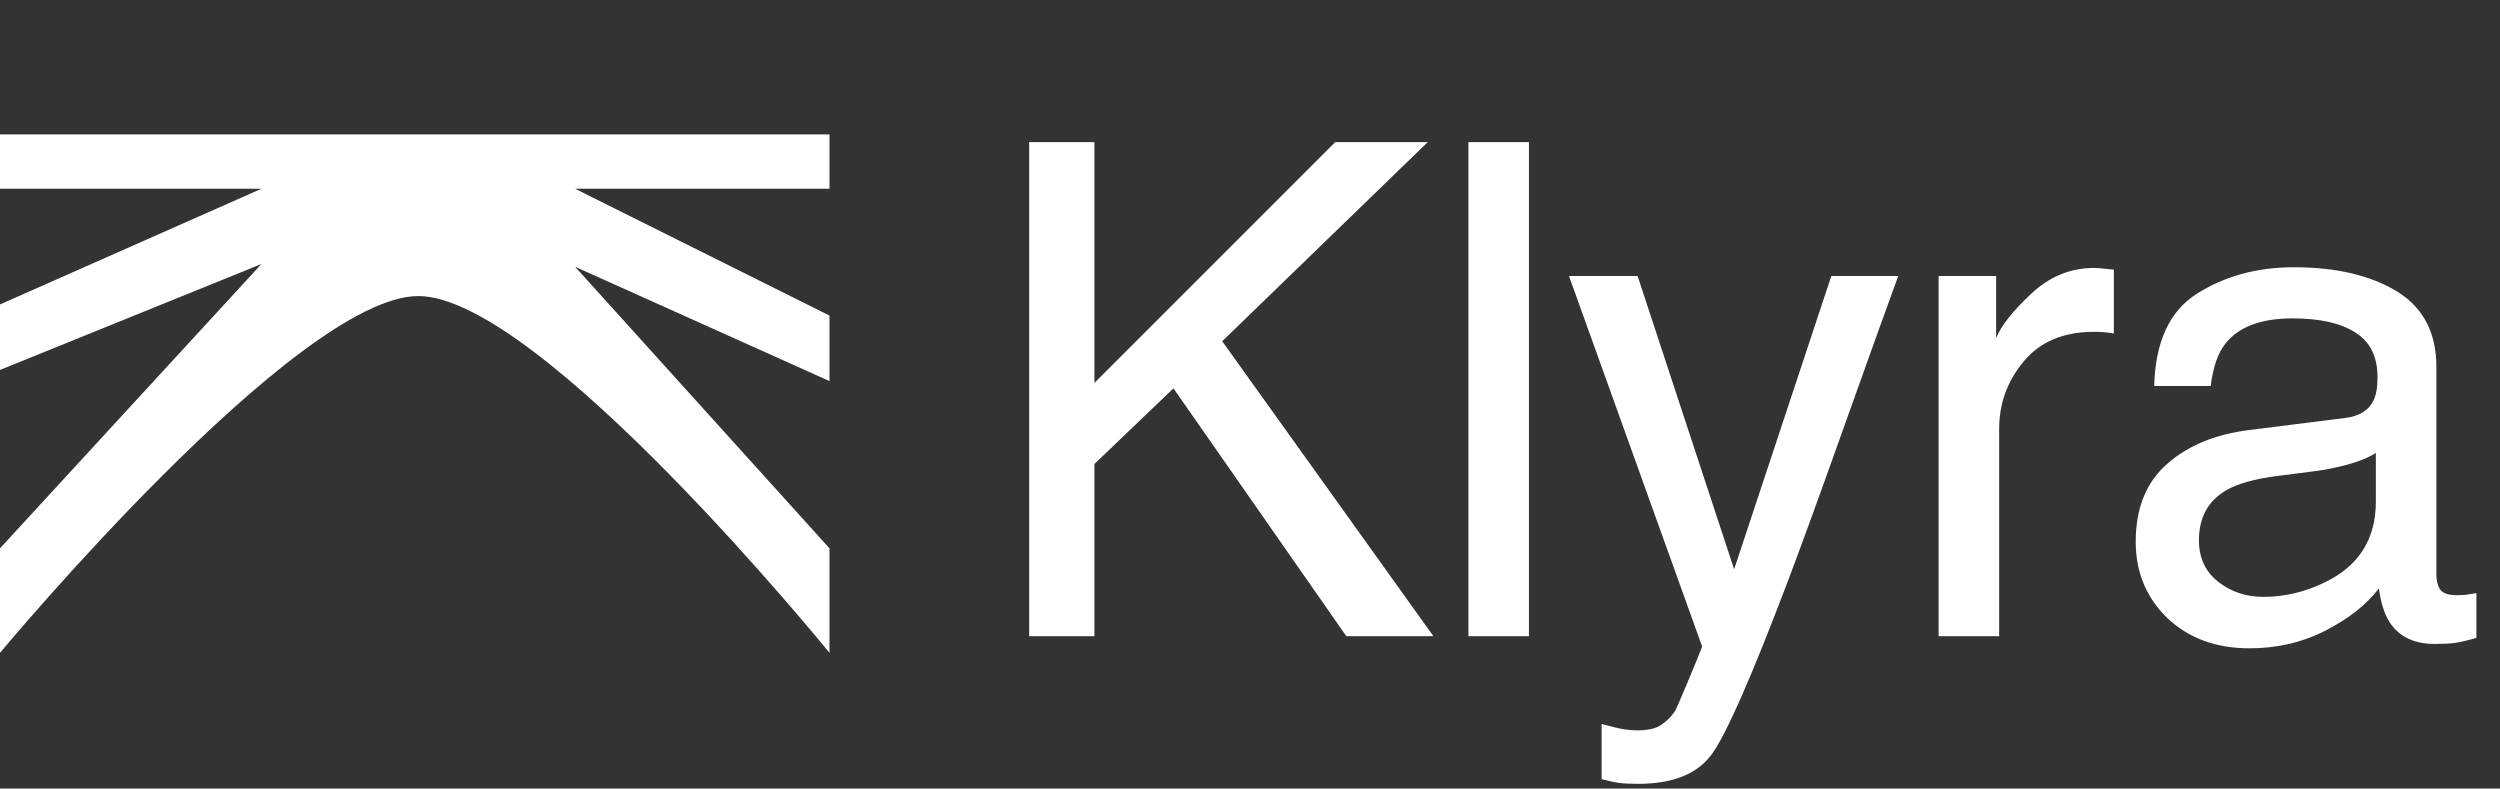 <svg width="279" height="88" viewBox="0 0 279 88" fill="none" xmlns="http://www.w3.org/2000/svg">
<rect x="0" y="0" width="279" height="88" fill="#333333" stroke="none"/>
<path d="M92.57 15L-0.001 15V21.066L29.174 21.066L-0.001 33.975V41.285L29.174 29.464L-0.001 61.192L-0.001 72.857C-0.001 72.857 33.116 33.041 46.679 33.041C60.241 33.041 92.57 72.857 92.57 72.857L92.57 61.192L64.184 29.775L92.57 42.529V35.219L64.184 21.066L92.57 21.066V15Z" fill="white"/>
<path d="M114.855 15.864H122.137V42.737L149.01 15.864H159.332L136.399 38.083L159.97 71H150.249L130.957 43.338L122.137 51.783V71H114.855V15.864ZM163.875 15.864H170.631V71H163.875V15.864ZM204.375 30.802H211.844C210.893 33.379 208.779 39.259 205.501 48.443C203.049 55.349 200.997 60.979 199.346 65.332C195.442 75.592 192.69 81.847 191.088 84.099C189.487 86.351 186.734 87.477 182.831 87.477C181.88 87.477 181.142 87.44 180.616 87.365C180.116 87.289 179.49 87.152 178.74 86.952V80.796C179.916 81.121 180.767 81.322 181.292 81.397C181.818 81.472 182.28 81.509 182.681 81.509C183.932 81.509 184.845 81.297 185.421 80.871C186.021 80.471 186.522 79.97 186.922 79.37C187.047 79.17 187.498 78.144 188.273 76.292C189.049 74.441 189.612 73.064 189.962 72.163L175.099 30.802H182.756L193.528 63.531L204.375 30.802ZM216.35 30.802H222.768V37.745C223.293 36.394 224.582 34.755 226.634 32.829C228.686 30.877 231.05 29.901 233.727 29.901C233.853 29.901 234.065 29.914 234.366 29.939C234.666 29.964 235.179 30.014 235.904 30.089V37.22C235.504 37.145 235.129 37.095 234.778 37.07C234.453 37.045 234.09 37.032 233.69 37.032C230.287 37.032 227.672 38.133 225.846 40.335C224.019 42.512 223.106 45.027 223.106 47.88V71H216.35V30.802ZM245.402 60.303C245.402 62.255 246.115 63.794 247.541 64.92C248.967 66.046 250.656 66.609 252.608 66.609C254.985 66.609 257.287 66.058 259.514 64.957C263.268 63.13 265.144 60.14 265.144 55.987V50.544C264.319 51.07 263.255 51.508 261.954 51.858C260.653 52.208 259.377 52.459 258.126 52.609L254.034 53.134C251.582 53.459 249.743 53.972 248.517 54.673C246.44 55.849 245.402 57.726 245.402 60.303ZM261.766 46.641C263.318 46.441 264.356 45.79 264.882 44.689C265.182 44.089 265.332 43.225 265.332 42.099C265.332 39.797 264.506 38.133 262.855 37.108C261.228 36.056 258.889 35.531 255.836 35.531C252.308 35.531 249.806 36.482 248.329 38.384C247.504 39.434 246.966 40.998 246.716 43.075H240.41C240.535 38.121 242.136 34.68 245.214 32.754C248.317 30.802 251.908 29.826 255.986 29.826C260.715 29.826 264.556 30.727 267.509 32.528C270.437 34.33 271.9 37.133 271.9 40.936V64.094C271.9 64.794 272.038 65.358 272.313 65.783C272.613 66.208 273.226 66.421 274.152 66.421C274.453 66.421 274.79 66.408 275.166 66.383C275.541 66.333 275.941 66.271 276.367 66.196V71.188C275.316 71.488 274.515 71.676 273.965 71.751C273.414 71.826 272.663 71.863 271.713 71.863C269.386 71.863 267.697 71.037 266.646 69.386C266.095 68.51 265.707 67.272 265.482 65.67C264.106 67.472 262.129 69.036 259.552 70.362C256.975 71.688 254.135 72.351 251.032 72.351C247.304 72.351 244.251 71.225 241.874 68.973C239.522 66.696 238.346 63.856 238.346 60.453C238.346 56.725 239.509 53.835 241.836 51.783C244.163 49.731 247.216 48.468 250.994 47.992L261.766 46.641Z" fill="white"/>
</svg>
